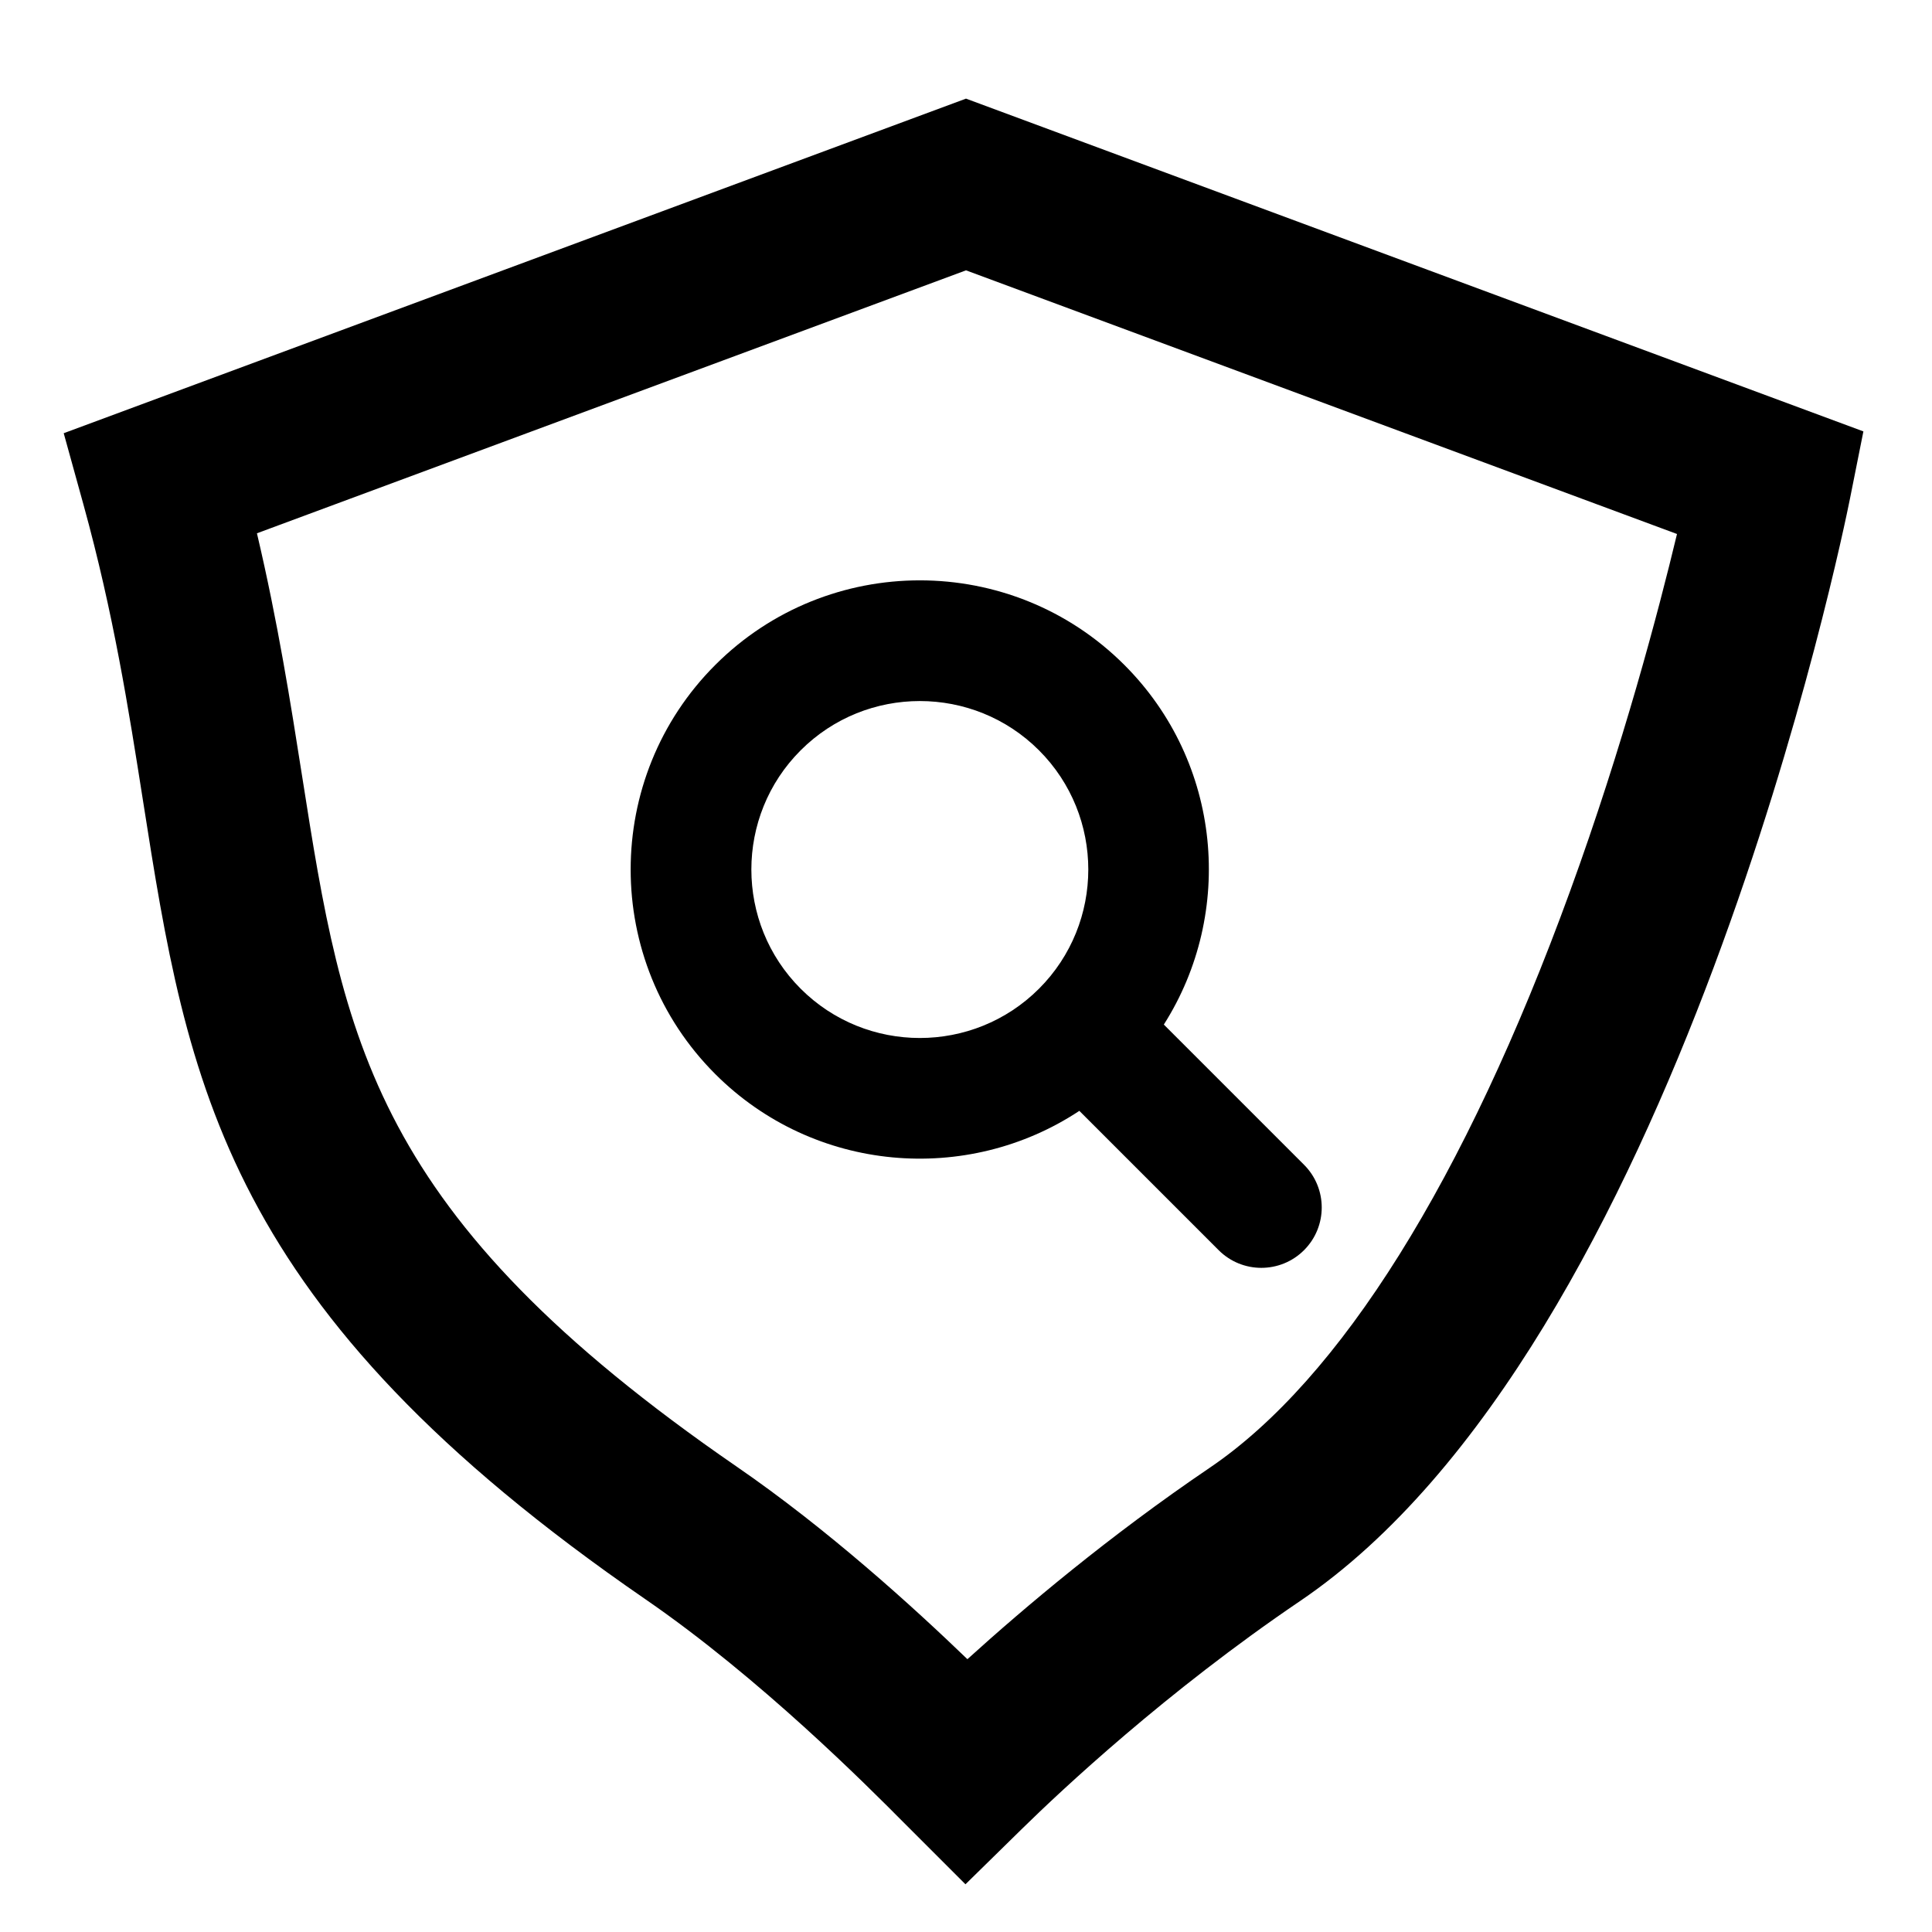 <?xml version="1.0" encoding="utf-8"?>
<!-- Generator: Adobe Illustrator 17.0.0, SVG Export Plug-In . SVG Version: 6.00 Build 0)  -->
<!DOCTYPE svg PUBLIC "-//W3C//DTD SVG 1.1//EN" "http://www.w3.org/Graphics/SVG/1.1/DTD/svg11.dtd">
<svg version="1.1" id="Layer_1" xmlns="http://www.w3.org/2000/svg" xmlns:xlink="http://www.w3.org/1999/xlink" x="0px" y="0px"
	 width="96px" height="96px" viewBox="0 0 96 96" enable-background="new 0 0 96 96" xml:space="preserve">
<g>
	<path d="M48,4.901L3.166,21.526l0.979,3.54c1.499,5.425,2.243,10.159,2.963,14.738C9.321,53.887,11.07,65.01,32.065,79.462
		c5.72,3.937,11.051,9.299,12.802,11.061l3.106,3.106l2.828-2.774c1.935-1.897,7.15-6.795,13.789-11.294
		c18.745-12.698,26.991-53.066,27.333-54.778l0.668-3.347L48,4.901z M78.015,44.284c-5.223,14.345-11.417,24.254-17.913,28.654
		c-4.973,3.37-9.206,6.945-12.032,9.506c-2.723-2.624-6.941-6.456-11.469-9.572c-18.162-12.502-19.526-21.178-21.59-34.31
		c-0.57-3.626-1.201-7.636-2.244-12.063L48,13.433l35.329,13.101C82.414,30.352,80.655,37.035,78.015,44.284z"/>
	<path d="M35.541,33.041c-5.605,5.605-5.605,14.725,0,20.329c4.909,4.909,12.513,5.517,18.091,1.828l6.922,6.922
		c1.172,1.172,3.071,1.171,4.243,0c1.172-1.172,1.172-3.071,0-4.243L57.83,50.91c3.533-5.556,2.885-13.024-1.96-17.869
		C50.265,27.436,41.146,27.436,35.541,33.041z M51.628,37.284c3.265,3.265,3.265,8.578,0,11.844c-3.266,3.266-8.579,3.266-11.844,0
		c-3.266-3.266-3.266-8.579,0-11.844C43.05,34.018,48.363,34.018,51.628,37.284z"/>
</g>
</svg>
